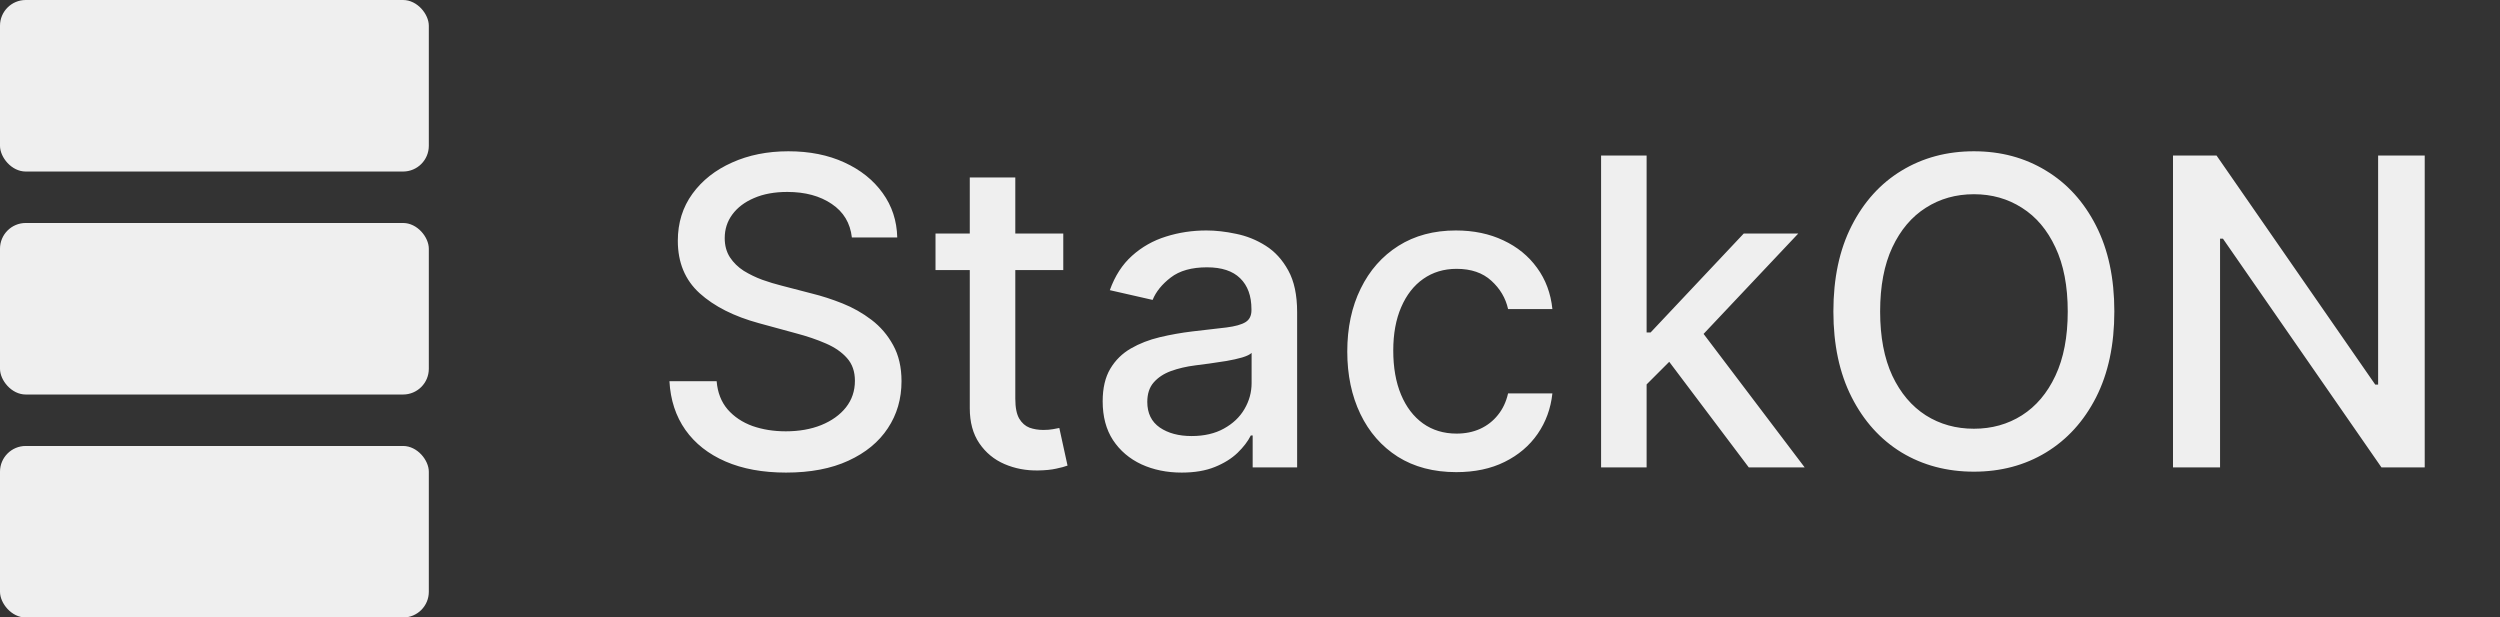 <svg width="583" height="144" viewBox="0 0 583 144" fill="none" xmlns="http://www.w3.org/2000/svg">
<rect x="0" y="0" width="583" height="144" fill="#333333" stroke="none"/>
<rect width="100" height="40" rx="6" fill="#EFEFEF"/>
<rect y="104" width="100" height="40" rx="6" fill="#EFEFEF"/>
<rect y="52" width="100" height="40" rx="6" fill="#EFEFEF"/>
<path d="M198.656 55.378C198.277 52.016 196.715 49.412 193.969 47.565C191.223 45.695 187.766 44.76 183.599 44.76C180.616 44.76 178.036 45.233 175.858 46.18C173.68 47.104 171.987 48.382 170.78 50.016C169.596 51.626 169.004 53.46 169.004 55.52C169.004 57.248 169.407 58.74 170.212 59.994C171.04 61.249 172.117 62.303 173.443 63.155C174.793 63.983 176.237 64.682 177.776 65.25C179.314 65.794 180.794 66.244 182.214 66.599L189.317 68.446C191.637 69.014 194.016 69.784 196.455 70.754C198.893 71.725 201.154 73.003 203.237 74.59C205.321 76.176 207.001 78.141 208.28 80.484C209.582 82.828 210.233 85.633 210.233 88.901C210.233 93.02 209.168 96.678 207.037 99.874C204.93 103.07 201.864 105.591 197.839 107.438C193.839 109.284 188.997 110.207 183.315 110.207C177.87 110.207 173.159 109.343 169.182 107.615C165.205 105.887 162.091 103.437 159.842 100.264C157.593 97.068 156.35 93.28 156.114 88.901H167.122C167.335 91.528 168.188 93.718 169.679 95.47C171.194 97.198 173.124 98.489 175.467 99.341C177.835 100.17 180.427 100.584 183.244 100.584C186.346 100.584 189.104 100.098 191.518 99.128C193.957 98.133 195.875 96.76 197.271 95.008C198.668 93.233 199.366 91.162 199.366 88.794C199.366 86.64 198.751 84.876 197.52 83.503C196.313 82.13 194.667 80.993 192.584 80.094C190.524 79.194 188.192 78.401 185.588 77.715L176.994 75.371C171.17 73.785 166.554 71.453 163.145 68.375C159.759 65.297 158.067 61.225 158.067 56.159C158.067 51.969 159.203 48.311 161.476 45.186C163.749 42.061 166.826 39.635 170.709 37.906C174.591 36.154 178.971 35.278 183.848 35.278C188.772 35.278 193.116 36.142 196.881 37.871C200.669 39.599 203.652 41.978 205.83 45.008C208.008 48.015 209.144 51.472 209.239 55.378H198.656ZM247.955 54.455V62.977H218.161V54.455H247.955ZM226.151 41.386H236.769V92.984C236.769 95.044 237.077 96.595 237.692 97.636C238.308 98.654 239.101 99.353 240.071 99.731C241.066 100.087 242.143 100.264 243.303 100.264C244.155 100.264 244.901 100.205 245.54 100.087C246.179 99.968 246.676 99.874 247.032 99.803L248.949 108.574C248.334 108.811 247.458 109.047 246.321 109.284C245.185 109.545 243.765 109.687 242.06 109.71C239.266 109.758 236.662 109.26 234.248 108.219C231.833 107.177 229.88 105.567 228.388 103.389C226.897 101.211 226.151 98.477 226.151 95.186V41.386ZM275.574 110.207C272.117 110.207 268.992 109.568 266.199 108.29C263.405 106.988 261.192 105.106 259.558 102.643C257.948 100.181 257.143 97.163 257.143 93.588C257.143 90.51 257.735 87.977 258.919 85.989C260.103 84 261.701 82.426 263.713 81.266C265.725 80.106 267.974 79.23 270.46 78.638C272.946 78.046 275.479 77.596 278.06 77.288C281.327 76.91 283.978 76.602 286.014 76.365C288.05 76.105 289.53 75.69 290.453 75.122C291.376 74.554 291.838 73.631 291.838 72.352V72.104C291.838 69.002 290.962 66.599 289.21 64.895C287.482 63.19 284.902 62.338 281.469 62.338C277.894 62.338 275.077 63.131 273.017 64.717C270.981 66.28 269.572 68.02 268.791 69.938L258.812 67.665C259.996 64.35 261.724 61.675 263.997 59.639C266.294 57.58 268.933 56.088 271.916 55.165C274.899 54.218 278.036 53.744 281.327 53.744C283.505 53.744 285.813 54.005 288.251 54.526C290.714 55.023 293.01 55.946 295.141 57.295C297.295 58.645 299.059 60.574 300.432 63.084C301.805 65.57 302.491 68.801 302.491 72.778V109H292.122V101.543H291.696C291.009 102.916 289.98 104.265 288.607 105.591C287.233 106.917 285.47 108.018 283.315 108.893C281.161 109.769 278.58 110.207 275.574 110.207ZM277.882 101.685C280.818 101.685 283.327 101.105 285.411 99.945C287.518 98.785 289.116 97.269 290.205 95.399C291.317 93.505 291.874 91.481 291.874 89.327V82.296C291.495 82.674 290.761 83.029 289.672 83.361C288.607 83.669 287.387 83.941 286.014 84.178C284.641 84.391 283.304 84.592 282.001 84.781C280.699 84.947 279.61 85.089 278.734 85.207C276.675 85.468 274.793 85.906 273.088 86.521C271.407 87.137 270.058 88.025 269.04 89.185C268.045 90.321 267.548 91.836 267.548 93.73C267.548 96.358 268.519 98.347 270.46 99.696C272.402 101.022 274.875 101.685 277.882 101.685ZM339.61 110.101C334.33 110.101 329.785 108.905 325.973 106.514C322.185 104.099 319.274 100.773 317.238 96.535C315.202 92.298 314.184 87.445 314.184 81.976C314.184 76.436 315.225 71.547 317.309 67.31C319.392 63.048 322.328 59.722 326.115 57.331C329.903 54.94 334.366 53.744 339.503 53.744C343.646 53.744 347.339 54.514 350.583 56.053C353.826 57.568 356.442 59.698 358.431 62.445C360.443 65.191 361.639 68.399 362.017 72.068H351.684C351.115 69.511 349.813 67.31 347.777 65.463C345.765 63.617 343.066 62.693 339.681 62.693C336.721 62.693 334.129 63.474 331.904 65.037C329.702 66.576 327.986 68.778 326.755 71.642C325.524 74.483 324.908 77.845 324.908 81.727C324.908 85.704 325.512 89.137 326.719 92.026C327.926 94.914 329.631 97.151 331.833 98.737C334.058 100.323 336.674 101.116 339.681 101.116C341.693 101.116 343.516 100.75 345.15 100.016C346.807 99.258 348.192 98.181 349.304 96.784C350.441 95.387 351.234 93.706 351.684 91.742H362.017C361.639 95.269 360.49 98.418 358.573 101.188C356.655 103.957 354.087 106.135 350.867 107.722C347.671 109.308 343.918 110.101 339.61 110.101ZM383.138 90.499L383.067 77.537H384.913L406.646 54.455H419.359L394.572 80.733H392.903L383.138 90.499ZM373.372 109V36.273H383.99V109H373.372ZM407.818 109L388.287 83.077L395.602 75.655L420.851 109H407.818ZM493.063 72.636C493.063 80.401 491.643 87.078 488.802 92.665C485.961 98.228 482.067 102.513 477.119 105.52C472.194 108.503 466.595 109.994 460.322 109.994C454.024 109.994 448.402 108.503 443.454 105.52C438.53 102.513 434.647 98.216 431.806 92.629C428.965 87.042 427.545 80.378 427.545 72.636C427.545 64.871 428.965 58.207 431.806 52.644C434.647 47.056 438.53 42.771 443.454 39.788C448.402 36.782 454.024 35.278 460.322 35.278C466.595 35.278 472.194 36.782 477.119 39.788C482.067 42.771 485.961 47.056 488.802 52.644C491.643 58.207 493.063 64.871 493.063 72.636ZM482.197 72.636C482.197 66.718 481.238 61.734 479.32 57.686C477.426 53.614 474.822 50.536 471.508 48.453C468.217 46.346 464.488 45.293 460.322 45.293C456.131 45.293 452.391 46.346 449.1 48.453C445.809 50.536 443.205 53.614 441.288 57.686C439.394 61.734 438.447 66.718 438.447 72.636C438.447 78.555 439.394 83.55 441.288 87.622C443.205 91.671 445.809 94.748 449.1 96.855C452.391 98.938 456.131 99.98 460.322 99.98C464.488 99.98 468.217 98.938 471.508 96.855C474.822 94.748 477.426 91.671 479.32 87.622C481.238 83.55 482.197 78.555 482.197 72.636ZM565.444 36.273V109H555.359L518.392 55.662H517.717V109H506.744V36.273H516.9L553.903 89.682H554.578V36.273H565.444Z" fill="#EFEFEF"/>
</svg>
